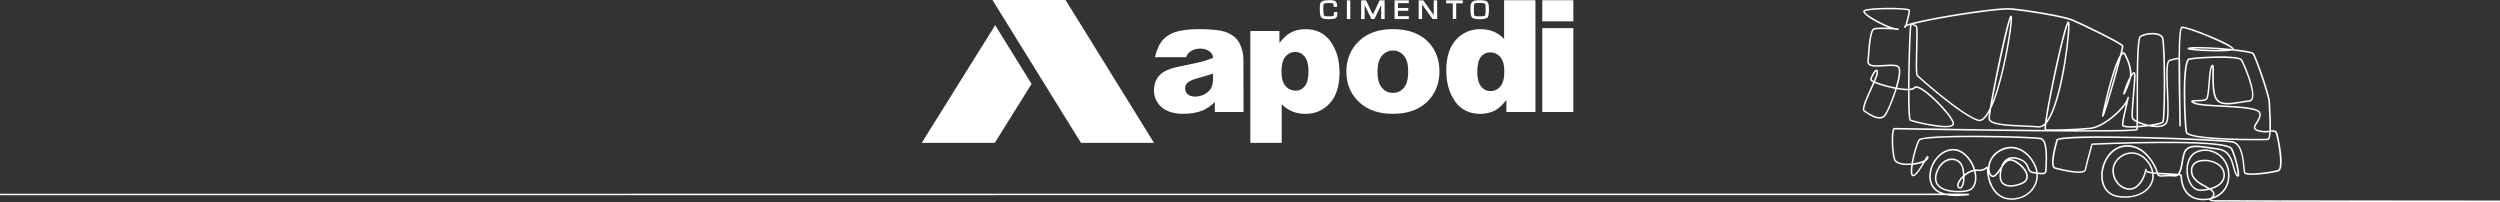 <?xml version="1.0" encoding="UTF-8"?>
<svg id="Layer_2" data-name="Layer 2" xmlns="http://www.w3.org/2000/svg" viewBox="0 0 1144.1 92.53">
  <rect x="0" y="0" width="1144.1" height="92.53" fill="#333333" stroke="none"/>
  <defs>
    <style>
      .cls-1 {
        fill: #fff;
        stroke-width: 0px;
      }
    </style>
  </defs>
  <g id="Layer_1-2" data-name="Layer 1">
    <g>
      <g>
        <path class="cls-1" d="M1013.58,91.6c-1.12-.08-1.52-.19-1.66-.25.04-.05.09-.12.16-.19,1.47-.42,2.85-1.08,4.03-1.97,2.02-1.52,4.39-4.39,4.22-9.39-.16-4.59-2.47-8.33-6.34-10.27-3.37-1.69-7.33-1.54-10.07.37-3.48,2.43-4.08,8.2-2.65,12.38,1.14,3.35,3.42,5.26,6.08,5.13,1.38-.07,2.67-.26,3.86-.55.52.35.95.71,1.24,1.09.73.98.21,1.64-.62,2.46l-.12.12c-2.29.62-4.78.61-6.96-.1-5.86-1.9-6.16-8.76-6.16-10.11,0-.34-.27-.54-1.15-.68.92-1.32,1.29-3.49,1.64-5.5.34-1.96.68-3.99,1.47-5.07,1.74-2.41,5.49-1.84,11.17-.99,1.01.15,2.05.31,3.16.46,5.02.69,6.07,4.56,6.99,7.97.38,1.41.74,2.74,1.36,3.67.17.26.64.95,1.15.67.23-.13.82-.46-.22-5.13-.64-2.84-1.57-5.72-2.49-7.69-.39-.83-1.98-2.01-11.28-2.68-5.41-.39-12.77-.57-21.89-.52-15.51.08-30.93.79-31.08.8-.15,0-.29.11-.33.26-.1.37-2.54,8.98-3.04,11.67-.04.19-.15.34-.35.47-1.69,1.07-8.08-.1-13.03-1.42-.2-.05-.36-.19-.48-.41-.29-.51-1.18-2.06,1.57-11.94.21-.22,1.74-.89,12.55-1.09,6.65-.13,15.74-.06,26.29.18,18.59.43,38.6,1.4,41.18,1.98,3.89.88,4.52,7.84,4.85,11.58.09,1.04.16,1.79.28,2.17.07.23.24.41.5.55,2.21,1.18,12.83-.39,15.29-1.16,3.52-1.1-.23-16.8-.27-16.95-.52-2.08-1.66-2.04-3.12-1.84.08-2.33-.04-5.57-.27-9.71-.08-1.44-.14-2.58-.14-3.2,0-2.94-6.3-21.11-7.51-22.5-.54-.62-4.39-1.28-9.17-1.79.02-.15,0-.34-.18-.57-.94-1.25-6.61-3.88-11.59-5.92-1.05-.43-10.3-4.18-11.95-3.8-.53.12-1.4.32-1.52,13.53,0,.21,0,.43,0,.64-.71.06-2.25.26-4.26,1.01-1.63.61-1.49,5.96-1.13,14.64.24,5.61.48,11.42-.26,13.57-.55,1.59-2.55,1.94-4.13,1.95-.49,0-.99-.02-1.5-.07,2.29-.41,4.04-.9,4.4-1.38.83-1.1.81-17.19.81-19.02-.02-8.26-.28-18.45-.94-19.96-.36-.81-1.14-1.4-2.33-1.74-2.7-.77-6.69-.05-8.32,1.08-1.38.96-1.6,11.46-1.54,31.81,0,2.52.02,4.96,0,6.9-.82-.42-1.36-.82-1.47-1.11-.4-1.09.06-6.36.46-11.02.26-3.02.51-5.88.57-7.9.03-.99-.03-2.03-.69-2.14-.34-.06-.75.27-1.17.82.02-2.61-.92-5.79-2.73-9.15-.37-.68-.81-.76-1.12-.72-.14.02-.28.08-.42.17.39-1.64.62-2.82.56-3.08-.08-.31-.26-1.05-10.35-6.09-5.18-2.59-10.88-5.26-12.96-6.12-4-1.67-20.45-4.39-28.1-5.08-6.6-.6-40.65,4.87-47.61,7.45.69-2.14,1.49-5.78,1.39-6.47-.04-.31-.37-.45-.47-.5-2.24-.95-18.81-.93-20.66.42-.29.21-.39.53-.28.89.51,1.72,6.93,5.34,11.54,7.14-.41-.02-.67-.03-.69-.03-3.52-.13-5.65,0-6.33.42-1.56.93-2.12,6.96-2.6,13.58-.04.49-.07.96-.1,1.37-.05.65.13,1.19.53,1.6,1.2,1.2,4.08.99,7.14.78,2.61-.19,5.31-.38,6.27.45,1.01.88.33,4.82-.95,9.16-3.74-.7-7.39-1.82-9.39-2.67.74-1.73,1.27-3.19,1.32-4.04.04-.75-.08-1.17-.38-1.35-.12-.07-.37-.17-.71.02-.95.53-2.49,3.31-2.49,4.52,0,.2,0,.56,1.33,1.22-.4.92-.85,1.9-1.29,2.86-2.72,5.97-4.27,9.65-2.92,10.55.12.08.26.17.4.27,1.73,1.17,4.94,3.35,7.47,2.85.92-.18,1.67-.7,2.23-1.54,1.27-1.9,3.39-6.98,4.83-11.56.03-.11.07-.22.1-.33,1.85.33,3.65.54,5.13.52-.03,13.58.65,13.88.96,14.02,1.13.5,16.97,4.64,19.69,2.17.31-.28.62-.79.35-1.6-1.38-4.13-12.63-15.64-16.77-16.4-.87-.16-1.32.15-1.55.43-.16.2-.62.53-1.97.63,0-2.18.03-4.64.08-7.41.18-10.7.6-20.7.82-21.38.09-.27.19-.39.25-.41.15-.05.54.22.82.41.29.2.59.41.91.53.31.77.17,5.86.06,9.96-.22,8.06-.25,11.93.4,12.58,1.14,1.14,19.81,17.77,27.79,20.49.9.31,1.82.11,2.74-.6.84-.64,1.67-1.71,2.48-3.11-.19,1.36-.28,2.32-.24,2.73.29,3.02,8.12,3.34,16.41,3.69,2.35.1,4.58.19,6.51.35.94.08,1.88-.28,2.79-1.05-.12,1.23-.09,1.81.02,2.1-15.51-.12-36.57-.39-65.07-.87-2.26-.04-3.51-.06-3.65-.06-.15,0-.38.05-.58.32-1.15,1.54-.84,10.46.24,14.13.53,1.83,3.33,2.79,7.47,2.56.17,0,.34-.02.51-.03-.32,2.27-.34,4.16.19,4.85.26.33.65.43,1.06.28,1.67-.63,3.68-4.09,5.15-6.62.03-.06.07-.11.1-.17.77-.45,1.28-.98,1.38-1.57.06-.31.14-.78-.23-.91-.4-.15-.62.15-1.67,1.96-1.16.62-3.04,1.14-5.12,1.39.66-3.95,2.05-8.88,3.09-10.39.54-.79,7.89-1.6,26.9-1.51,13.71.07,26.73.59,28.38.98,2.73.65,2.3,9.35,2.14,12.62-.03.67-.06,1.2-.06,1.53,0,.42-.1.71-.3.88-.48.41-1.61.31-3.09.09-.13-1-.4-2-.82-2.97-1.8-4.21-4.91-7.25-8.52-8.35-2.97-.9-6.03-.4-8.87,1.44-3.12,2.03-4.37,5.03-4.55,7.46-.05-.09-.12-.15-.21-.19-.28-.13-.53.05-.8.27-.56.43-1.59,1.24-3.81,1-.35-.04-.7-.04-1.05-.02-.89-3-2.8-6.04-5.7-8.02-2.76-1.89-6.11-1.87-9.2.05-4.15,2.58-6.69,7.88-6.03,12.61.48,3.41,2.48,5.34,5.05,6.39-3.1,0-6.76,0-10.94.02-6.68.02-441.49.04-877.13.08.01.22.03.45.04.67,441.47-.04,884.93-.05,890.41-.05,3.68.78,7.84.36,10.33.11.4-.04.42-.31.41-.39-.02-.35-.3-.36-.77-.37-.28-.01-.7-.02-1.25-.03-1.07-.02-2.67-.03-4.75-.03-1.12,0-2.4,0-3.83,0-3.39-.73-6.3-2.51-6.85-6.49-.62-4.46,1.77-9.47,5.7-11.9,2.83-1.76,5.9-1.78,8.42-.06,2.66,1.81,4.48,4.69,5.36,7.53-1.51.29-2.95,1.08-4.16,2.05-.06-.74-.16-1.52-.31-2.35-.52-2.82-2.46-4.67-5.06-4.84-3.87-.24-6.69,3.08-7.78,6.48-.78,2.45-.52,4.48.79,6.01,2.62,3.08,8.78,3.38,13.26,2.71,2.26-.34,3.81-1.86,4.36-4.28.34-1.49.28-3.31-.18-5.18.26-.01.52,0,.78.02,2.5.27,3.73-.69,4.33-1.15,0,0,0,0,0,0,.03.29.05.76.07,1.32.15,3.64,2.47,12.99,11.25,12.99.08,0,.17,0,.25,0,4.21-.08,7.99-2.1,10.12-5.39,1.26-1.96,1.84-4.18,1.71-6.41,1.62.23,2.8.3,3.48-.28.37-.32.55-.78.55-1.43,0-.31.03-.83.06-1.49.2-4.08.62-12.57-2.69-13.36-1.9-.45-15.77-.94-28.54-1-7.33-.04-13.64.07-18.23.3-8.51.43-9.03,1.19-9.26,1.52-.97,1.41-2.56,6.63-3.25,10.88-.22.02-.44.03-.66.05-2.93.16-6.23-.29-6.75-2.05-1.25-4.27-1.12-12.96-.32-13.54.22,0,1.52.02,3.61.06,9.92.17,36.28.61,60.67.83,13.77.12,24.67.15,32.39.09,14.38-.12,14.49-.49,14.61-.9.04-.15.08-.49.1-1.03,1.62-.1,3.33-.27,4.94-.49,1.32.27,2.63.43,3.82.43,2.6-.02,4.26-.86,4.8-2.43.79-2.28.55-7.89.3-13.84-.24-5.69-.57-13.48.67-13.94,1.86-.7,3.31-.9,4-.96-.03,7.03.14,15.29.27,21.43,0,.26.01.52.02.78.01,1.25.03,2.42.04,3.46.02,1.45.03,2.65.04,3.5,0,.42.01.76.02.98,0,.41.02.69.37.7.36,0,.36-.33.36-.6,0-.17,0-.42,0-.77,0-1.5-.05-4.05-.12-7.28-.07-6.83-.16-16.37-.22-22.57,0-.08-.03-.15-.07-.2,0-.11,0-.21,0-.32.08-11.2.71-13.04.99-13.29.83-.14,5.49,1.29,11.97,3.97,6.54,2.7,10.38,4.8,10.83,5.49-.03.02-.07.03-.11.05-7.01-.72-15.66-1.14-18.95-.77-.72.08-1.2.17-1.23.56-.03.36.35.47.47.51,1.23.38,6.4.71,10.69.81,5.7.13,8.04-.11,9.04-.38,4.99.52,9.03,1.16,9.47,1.62,1.07,1.23,7.33,19.21,7.33,22.02,0,.64.06,1.78.15,3.24.14,2.52.33,5.96.29,8.75,0,.37-.02.71-.03,1.03-1.18.16-2.72.3-4.68-.21-.97-.25-1.54-.58-1.7-.97-.22-.55.34-1.41.93-2.32.85-1.32,1.92-2.97,1.35-4.74-.73-2.29-7.59-2.82-17.99-3.36-5.24-.27-10.2-.53-11.9-1.25-.42-.18-.69-.31-.86-.41.45-.06,1.22-.08,1.82-.09,1.54-.04,3.29-.09,4.13-.54,1.09-.59,1.37-3.48,1.71-8.17.22-2.94.44-5.98,1.03-7.14.08.66.06,2.01.05,3.23-.04,3.65-.09,8.64,1.27,11.26,1.92,3.7,7.1,2.84,11.67,2.07,1.39-.23,2.7-.45,3.85-.53.73-.05,1.3-.41,1.64-1.06,1.95-3.65-3.66-16.33-4.73-18.2-.25-.43-.99-1.73-11.53-1.57-5.33.08-11.02.54-12.8.89-.61.12-2.48.5-2.48,15.84,0,7.86.51,16.01.85,17.96.12.68.48,2.74,18.46,3.5,8.94.38,18.09.26,19.18.17.83-.07,1.24-1.32,1.38-3.75,1.54-.22,2.07-.25,2.46,1.28,1.36,5.44,2.77,15.46.75,16.1-2.61.82-12.86,2.21-14.74,1.21-.11-.06-.15-.11-.15-.13-.09-.32-.17-1.11-.25-2.03-.35-3.92-1.02-11.22-5.41-12.21-2.71-.61-22.7-1.57-41.93-2.01-10.69-.24-19.82-.3-26.4-.16-12.16.26-12.4,1.12-12.52,1.58-1.22,4.38-2.7,10.43-1.51,12.51.22.39.53.64.92.74,2.59.69,11.22,2.83,13.6,1.34.38-.24.6-.55.67-.94.45-2.4,2.55-9.89,2.96-11.36,2.08-.09,16.4-.71,30.8-.79,27.08-.15,32,1.68,32.51,2.79,1.88,4.03,3.19,10.36,3.02,11.73-.05-.06-.12-.15-.2-.28-.56-.83-.9-2.11-1.27-3.46-.93-3.45-2.09-7.75-7.58-8.5-1.1-.15-2.14-.31-3.15-.46-5.73-.86-9.87-1.48-11.86,1.28-.88,1.22-1.23,3.24-1.59,5.37-.44,2.58-.86,4.56-1.75,5.51-.98-.1-2.4-.17-4.45-.27-1.45-.07-3.02-.14-4.48-.25-.53-1.9-2.94-7.36-7.35-10.43-2.75-1.91-5.78-2.56-8.99-1.94-2.85.55-5.41,2.4-7.23,5.21-1.66,2.57-2.59,5.77-2.53,8.79.09,5.29,2.99,8.9,7.76,9.65,6.53,1.02,12.45-1.06,15.09-5.32,1.03-1.67,1.44-3.52,1.24-5.42.45.05.94.09,1.45.14.32,1.4,1.71,1.29,3.45,1.16,1.15-.09,2.58-.2,4.25,0,.86.1,1.52-.12,2.05-.57.48.05.83.11,1.01.19.02,1.72.5,8.66,6.65,10.65,2.09.68,4.44.75,6.66.27,0,.07.01.14.04.21.16.43.75.61,2.33.71,1.29.09,38.7.16,130.56.21v-.72c-91.83-.05-129.25-.12-130.51-.21ZM1011.33,86.1c-.59-.38-1.26-.74-1.94-1.11-2.95-1.6-6.3-3.42-6.09-7.35.11-2.01,1.62-3.38,4.16-3.77.54-.08,1.08-.12,1.6-.12,3.86,0,7.21,2.09,8.05,4.33.65,1.73.53,3.29-.36,4.65-1,1.52-2.92,2.7-5.42,3.37ZM1012.08,86.63c2.39-.74,4.25-1.95,5.26-3.5,1.01-1.53,1.16-3.36.43-5.29-1.31-3.49-6.55-5.26-10.43-4.67-2.9.45-4.64,2.06-4.76,4.44-.24,4.39,3.48,6.4,6.46,8.02.44.24.88.48,1.29.71-.95.19-1.96.32-3.03.37-2.36.12-4.31-1.58-5.36-4.65-1.71-5.01-.13-9.81,2.38-11.57,2.53-1.76,6.2-1.89,9.34-.32,3.63,1.81,5.8,5.33,5.95,9.65.17,4.7-2.05,7.38-3.93,8.8-.79.59-1.67,1.08-2.61,1.45.46-.66.71-1.52-.06-2.55-.24-.32-.56-.62-.93-.9ZM856.59,36.45c.03-1.03,1.53-3.59,2.11-3.86.03.08.06.28.04.67-.04.75-.56,2.15-1.25,3.79-.5-.24-.81-.45-.9-.6ZM862.51,52.3c-.46.69-1.04,1.09-1.78,1.23-2.23.44-5.29-1.63-6.93-2.74-.15-.1-.28-.19-.41-.28-.94-.63,1.64-6.28,3.18-9.66.45-.98.89-1.95,1.29-2.86.41.17.9.37,1.49.58,1.83.65,4.92,1.52,7.98,2.11-1.42,4.65-3.46,9.59-4.82,11.62ZM876.41,40.42c.06-.07.24-.29.87-.18,3.87.71,14.92,12.02,16.22,15.92.16.48,0,.7-.15.84-2.2,1.99-17.01-1.51-18.87-2.27-.33-.58-.61-4.47-.59-13.42,1.19-.08,2.09-.36,2.52-.89ZM874.1,11.58c-.3.9-.71,12.62-.86,22.09-.04,2.63-.07,4.93-.07,6.96-.76,0-1.73-.04-2.96-.2-.65-.08-1.31-.18-1.96-.29,1.19-4,2.14-8.59.7-9.83-1.19-1.03-3.91-.83-6.79-.63-2.76.2-5.62.4-6.58-.57-.26-.26-.36-.59-.33-1.04.03-.42.07-.88.1-1.38.29-3.96.89-12.2,2.25-13.02.95-.57,6.45-.34,9.3-.13.43.1.81.17,1.12.18.73.04.88.04.98-.22.06-.14.01-.31-.1-.41-.11-.09-.92-.18-1.87-.26-4.02-.98-13.15-5.88-13.64-7.51-.02-.07-.01-.08.02-.11.72-.52,4.93-.92,10.25-.96,5.37-.05,9.17.29,9.77.64.04.97-.99,5.05-1.56,6.67-.11.06-.19.12-.25.18-.15.13-.22.28-.22.44s0,.46.24.59c.13.07.29.05.41-.03.1-.07.23-.32.38-.68.34-.17.92-.37,1.72-.6-.01.03-.03.07-.04.11ZM903.62,83.32c-.34,1.5-1.28,3.36-3.77,3.73-4.64.7-10.34.2-12.61-2.47-1.14-1.34-1.36-3.13-.66-5.33,1.33-4.18,4.29-5.99,6.74-5.99.1,0,.21,0,.31,0,2.26.14,3.94,1.77,4.4,4.25.19,1.03.29,1.96.33,2.8-.9.83-1.63,1.73-2.09,2.52-.71,1.23-.85,2.27-.37,2.92.59.82,1.23.66,1.48.55,1.04-.45,1.79-2.57,1.71-5.68,1.24-1.07,2.77-1.97,4.32-2.25.46,1.78.54,3.52.22,4.93ZM898.39,81.3c-.03,2.64-.74,4.12-1.28,4.36-.07.03-.3.13-.62-.31-.29-.4-.13-1.2.42-2.14.35-.61.86-1.27,1.49-1.9ZM914.77,69.66c1.8-1.17,3.69-1.76,5.58-1.76.9,0,1.8.13,2.69.4,3.41,1.03,6.35,3.93,8.07,7.94.36.84.61,1.71.73,2.58-.03,0-.07-.01-.11-.02-.4-.06-.82-.13-1.26-.19-1.33-.19-1.59-.89-1.99-1.96-.53-1.41-1.25-3.34-5.05-4.44-2.2-.64-4.05-.39-5.49.74-1.01.79-1.71,1.95-2.16,3.22-.11.17-.22.35-.34.52-.74,1.15-1.51,2.33-2.46,3.19-.45.4-.87.54-1.24.39-.6-.23-1.07-1.17-1.19-2.4-.25-2.37.71-5.94,4.21-8.21ZM922.15,74.23c3.2,1.88,5.33,4.65,5.17,6.75-.09,1.2-.91,2.12-2.43,2.73-3.13,1.25-5.98,1.37-7.62.31-.94-.61-1.45-1.57-1.5-2.86-.06-1.4.11-3.1.64-4.63,1.52-2.33,2.88-3.97,5.73-2.3ZM930.34,85.7c-1.99,3.09-5.56,4.98-9.53,5.06-.08,0-.16,0-.23,0-7.68,0-10.09-7.76-10.48-11.58.29.9.78,1.53,1.4,1.77.44.17,1.14.22,1.97-.53.67-.6,1.25-1.34,1.78-2.1-.17,1-.22,1.99-.18,2.86.06,1.51.7,2.7,1.83,3.43,1.86,1.2,4.88,1.11,8.28-.25,2.24-.89,2.8-2.31,2.87-3.34.18-2.4-2.04-5.38-5.52-7.42-1.12-.65-2.05-.86-2.86-.77,1.02-.35,2.23-.33,3.59.07,3.46,1,4.05,2.59,4.58,4,.42,1.12.81,2.17,2.55,2.42.44.06.85.13,1.25.19.1.02.2.03.3.05.16,2.13-.38,4.26-1.59,6.13ZM875.41,75.47c1.66-.18,3.32-.54,4.62-1.05-1.27,2.16-3.08,5.1-4.36,5.58-.17.06-.21,0-.25-.05-.4-.51-.34-2.29-.01-4.48ZM977.66,59.02c-.92.28-6.58.59-27.21.54,2.24-.13,4.38-.28,6.15-.46,5.69-.58,13.21-7,16.24-11.34-1,4.29-1.89,8.38-1.8,9.5.03.4.38.7,1.02.88,1.06.31,3.19.35,5.64.22-.01.3-.03.52-.05.66ZM977.73,57.66c-2.01.11-3.82.1-5-.1-.86-.15-.97-.36-.97-.36-.11-1.35,1.59-8.51,2.24-11.21.09-.4.17-.72.22-.94.1-.41.16-.69-.19-.78-.35-.09-.4.08-.62.89-.96,3.53-10.37,12.56-16.89,13.23-6.28.64-18.03.99-20.15.7-.06-.33-.01-1.18.15-2.52,3.44-3.95,5.96-13.44,7.5-20.95,1.94-9.49,3.04-19.3,3.11-24.09.02-1.07-.06-1.66-.54-1.69-.38-.03-.77-.06-2.31,5.61-.86,3.17-1.93,7.59-3.08,12.77-2.36,10.58-4.47,21.46-5.24,27.07-.05.35-.09.67-.13.97-.15.16-.3.31-.45.45-.8.73-1.61,1.07-2.41,1-1.95-.16-4.18-.25-6.54-.35-6.91-.28-15.5-.64-15.73-3.04-.05-.56.15-2.23.54-4.6,5.56-11.69,9.83-37.53,9.58-41.76-.02-.3-.06-.64-.32-.77-.14-.07-.3-.05-.43.04-1.06.73-4.39,16.17-5.77,22.77-1.46,6.96-2.96,14.64-3.75,19.54-1.1,2.28-2.19,3.86-3.24,4.66-.73.56-1.41.71-2.08.49-7.87-2.68-26.38-19.18-27.51-20.31-.51-.65-.32-7.52-.2-12.06.24-8.83.17-10.42-.45-10.63-.26-.09-.55-.28-.82-.47-.11-.08-.22-.15-.34-.22,3.65-.92,9.79-2.18,18.04-3.55,10.43-1.73,22.61-3.32,26.31-2.99,7.61.69,23.94,3.39,27.89,5.03,5.06,2.11,22.08,10.39,22.89,11.74.01.35-.33,1.87-.89,4.08-3.32,5.19-7.48,23.67-8.04,26.62-.21,1.11-.21,1.31.03,1.47.12.08.3.07.42-.02.57-.41,3.71-11.26,5.03-15.9.65-2.3,2.24-7.93,3.26-11.97.45-.67.73-.82.86-.84.15-.02.29.18.38.35,2.08,3.87,2.98,7.45,2.54,10.13-1.27,2.34-2.5,5.86-2.73,6.63-.32,1.06-.32,1.25-.15,1.42.09.09.25.13.37.09.16-.05.4-.12,1.64-3.22.29-.72,1.26-3.19,1.53-4.53,0-.05.02-.1.03-.15.49-.9.91-1.52,1.17-1.65.05.11.15.45.12,1.39-.06,2.01-.31,4.85-.57,7.86-.45,5.19-.87,10.09-.42,11.32.18.49.98,1.08,2.13,1.65,0,.65-.01,1.22-.02,1.69ZM936.72,55.15c.58-4.08,1.84-11.09,3.84-20.52,2.78-13.16,4.96-21.45,5.87-23.6,0,.13,0,.29,0,.49-.07,4.76-1.16,14.51-3.1,23.96-1.92,9.39-4.23,16.22-6.61,19.67ZM911.75,46.84c2.1-11.8,6.78-33.48,8.38-38.16-.08,3.21-1.41,12.43-3.72,22.41-1.51,6.49-3.09,11.81-4.66,15.76ZM969.23,28.86c-1.7,6.34-4.19,15.07-5.76,20.08.84-3.77,2.1-8.77,3.44-13.22.91-3.05,1.68-5.26,2.32-6.86ZM978.45,57.61c0-.38.02-.82.02-1.32.87.38,1.87.74,2.93,1.04-.98.11-1.98.2-2.95.27ZM983.33,57.09c-1.8-.39-3.55-.99-4.86-1.58.01-1.79,0-4.2,0-7.25-.02-6.1-.04-13.7.12-19.9.26-9.64.86-11.13,1.11-11.32,1.47-1.02,5.24-1.68,7.72-.98.97.28,1.6.73,1.87,1.33.49,1.11.85,9.13.88,19.5.03,10.96-.32,18.14-.67,18.76-.32.41-2.97.99-6.16,1.43ZM1011.67,22.77c-3.44-.1-6.52-.31-8.32-.51,3.25-.21,9,.06,14.4.52-1.55.06-3.57.06-6.09,0ZM1037.81,63.44c-1.09.09-10.18.21-19.09-.17-16.16-.68-17.7-2.4-17.79-2.91-.33-1.92-.84-10.01-.84-17.83,0-14.05,1.59-15.08,1.9-15.14,2.33-.47,8.59-.89,14.08-.89,4.78,0,8.97.32,9.49,1.22,1.23,2.15,6.42,14.33,4.72,17.5-.23.43-.57.65-1.06.68-1.18.08-2.51.3-3.92.54-4.33.72-9.24,1.54-10.92-1.7-1.28-2.47-1.23-7.56-1.19-10.93.03-3.14.02-4.05-.53-4.21-.39-.12-.66.3-.75.44-.75,1.17-.98,4.31-1.23,7.63-.22,3.02-.52,7.15-1.34,7.6-.69.38-2.42.42-3.81.45-1.98.05-2.67.1-2.77.62-.08.42.3.72,1.55,1.25,1.81.77,6.6,1.02,12.14,1.3,7.05.37,16.71.87,17.34,2.86.46,1.45-.46,2.87-1.27,4.13-.72,1.12-1.34,2.08-1,2.97.25.64.94,1.08,2.18,1.4,2.02.52,3.6.41,4.82.25-.19,2.85-.69,2.93-.71,2.93ZM985.54,78.83c-.29-1.54-.97-3.1-2.04-4.61-2.76-3.88-6.75-5.42-10.67-4.11-3.66,1.22-6.26,4.6-6.17,8.04.09,3.53,2.06,6.7,5.01,8.08,2.22,1.04,4.6.83,6.36-.56,2.48-1.97,3.63-5.02,4.13-6.92.52.32,1.47.55,2.75.73.23,1.8-.14,3.56-1.11,5.13-2.48,4.01-8.12,5.97-14.37,4.99-4.39-.69-7.06-4.04-7.15-8.95-.1-5.51,3.39-12.15,9.19-13.28.74-.14,1.46-.21,2.18-.21,2.21,0,4.31.68,6.27,2.04,4.1,2.85,6.4,7.82,7,9.78-.48-.04-.95-.09-1.38-.14ZM982.11,77.21c-.16-.02-.35.03-.42.38-.3,1.52-1.29,5.28-4.1,7.51-1.57,1.24-3.61,1.41-5.61.48-2.71-1.27-4.52-4.19-4.6-7.46-.08-3.13,2.31-6.22,5.68-7.34.59-.2,1.49-.42,2.56-.42,2.09,0,4.85.83,7.29,4.26.96,1.34,1.58,2.73,1.87,4.1-2.32-.34-2.41-.73-2.41-.73l.02-.26c.01-.14.04-.47-.3-.52ZM990.49,80.14c-1.73.13-2.38.12-2.62-.39,1.27.09,2.7.16,4.26.23.3.01.62.03.93.04-.97-.01-1.83.06-2.57.11Z"/>
        <path class="cls-1" d="M994.88,80.14c-.11-.01-.21-.02-.32-.03.26.02.52.03.77.05-.14,0-.29,0-.45-.01Z"/>
      </g>
      <g>
        <path class="cls-1" d="M610.46,6.24c0,.39-.06.89-.32,1.04-.15.08-.63.22-2.19.22s-1.98-.32-2.05-.45c-.11-.19-.3-.95-.3-3.83,0-1.15.24-1.48.38-1.57.16-.1.71-.28,2.6-.28,1.04,0,1.38.14,1.49.22.09.07.26.31.26,1.04v.5h1.58l-.02-.48c0-.99-.24-1.68-.72-2.05-.46-.36-1.3-.53-2.56-.53-1.81,0-2.98.17-3.55.54-.51.32-.82.69-.93,1.11-.1.39-.15,1.27-.15,2.69,0,1.86.23,3.02.7,3.56.48.55,1.51.81,3.17.81,1.83,0,2.91-.14,3.4-.45.52-.33.77-1.07.77-2.27v-.57h-1.58l.02.74Z"/>
        <rect class="cls-1" x="616.38" y=".16" width="1.57" height="8.55"/>
        <path class="cls-1" d="M628.43,6.35c-.03.07-.08.18-.15.33l-3.11-6.52h-2.25v8.55h1.58V2.28l3.11,6.42h1.38l3.09-6.48v6.48h1.58V.16h-2.28l-2.95,6.19Z"/>
        <polygon class="cls-1" points="638.21 8.7 644.72 8.7 644.72 7.41 639.79 7.41 639.79 4.94 644.51 4.94 644.51 3.65 639.79 3.65 639.79 1.45 644.72 1.45 644.72 .16 638.21 .16 638.21 8.7"/>
        <polygon class="cls-1" points="656.13 6.89 651.35 .16 649.24 .16 649.24 8.7 650.81 8.7 650.81 2 655.59 8.7 657.71 8.7 657.71 .16 656.13 .16 656.13 6.89"/>
        <polygon class="cls-1" points="661.82 1.52 664.85 1.52 664.85 8.7 666.42 8.7 666.42 1.52 669.43 1.52 669.43 .16 661.82 .16 661.82 1.52"/>
        <path class="cls-1" d="M677.19,1.36c1.52,0,2.08.17,2.29.31.18.13.4.49.4,1.47v1.28c0,2.15-.21,2.63-.3,2.73-.07.08-.45.33-2.39.33s-2.32-.25-2.39-.33c-.09-.1-.31-.58-.31-2.73s.22-2.62.31-2.73c.07-.08.45-.33,2.39-.33M680.68.82c-.5-.5-1.64-.74-3.49-.74-1.59,0-2.66.21-3.27.63-.63.44-.95,1.25-.95,2.4v1.33c-.01,1.93.22,3.12.7,3.61.49.5,1.64.74,3.51.74s3.04-.25,3.52-.75c.47-.5.71-1.72.71-3.71,0-1.86-.24-3-.74-3.5"/>
        <path class="cls-1" d="M586.47,32.82c0,2.93.61,5.11,1.84,6.53,1.23,1.42,2.79,2.13,4.67,2.13,1.66,0,3.04-.68,4.16-2.05,1.12-1.36,1.68-3.67,1.68-6.93,0-3-.59-5.21-1.75-6.61-1.15-1.42-2.59-2.12-4.26-2.12-1.82,0-3.34.71-4.54,2.13-1.22,1.42-1.81,3.73-1.81,6.91M555.13,33.66c-1.96.7-3.99,1.32-6.1,1.86-2.88.76-4.72,1.52-5.48,2.26-.8.77-1.19,1.65-1.19,2.62,0,1.12.4,2.03,1.17,2.74.79.7,1.93,1.06,3.44,1.06s3.05-.38,4.42-1.14c1.36-.78,2.32-1.72,2.89-2.81.57-1.11.85-2.55.85-4.32v-2.28ZM630.39,32.79c0,3.31.67,5.76,2.01,7.33,1.34,1.59,3.02,2.39,5.04,2.39s3.73-.79,5.04-2.35c1.32-1.56,1.98-4.05,1.98-7.51,0-3.21-.67-5.6-1.99-7.17-1.32-1.56-2.97-2.35-4.92-2.35-2.07,0-3.79.8-5.13,2.39-1.35,1.6-2.03,4.03-2.03,7.28M616.15,32.82c0-5.65,1.91-10.32,5.72-13.98,3.83-3.67,8.97-5.51,15.47-5.51,7.42,0,13.04,2.16,16.83,6.46,3.05,3.47,4.58,7.75,4.58,12.82,0,5.7-1.9,10.37-5.67,14.02-3.78,3.63-9.01,5.46-15.7,5.46-5.96,0-10.77-1.51-14.45-4.54-4.52-3.74-6.77-8.65-6.77-14.73M688.43,32.62c0-2.92-.61-5.09-1.85-6.52-1.23-1.43-2.79-2.15-4.67-2.15-1.66,0-3.04.69-4.16,2.06-1.12,1.37-1.68,3.67-1.68,6.91,0,3.03.59,5.24,1.73,6.65,1.16,1.41,2.59,2.11,4.28,2.11,1.83,0,3.34-.7,4.54-2.12,1.22-1.43,1.81-3.74,1.81-6.95M702.68.08v51.18h-13.3v-5.48c-1.87,2.32-3.56,3.89-5.1,4.72-2.05,1.06-4.33,1.6-6.84,1.6-5.05,0-8.91-1.92-11.58-5.76-2.66-3.84-3.99-8.51-3.99-14,0-6.15,1.46-10.85,4.42-14.1,2.94-3.27,6.69-4.9,11.21-4.9,2.21,0,4.22.38,6.03,1.12,1.8.75,3.4,1.86,4.8,3.35V.08h14.35ZM705.8,12.87h14.22v38.39h-14.22V12.87ZM705.8.08h14.22v9.68h-14.22V.08ZM531.45,19.15c.97-1.36,2.35-2.54,4.18-3.54,1.3-.73,3.1-1.29,5.37-1.68,2.28-.39,4.74-.59,7.4-.59,4.25,0,7.69.24,10.26.71,2.59.48,4.74,1.48,6.46,2.99,1.22,1.05,2.17,2.52,2.87,4.44.7,1.93,1.04,3.76,1.04,5.51l.07,24.26h-13.14l-.02-4.54c-1.86,1.8-3.72,3.08-5.55,3.84-2.51,1.03-5.44,1.54-8.76,1.54-4.42,0-7.78-1.03-10.08-3.08-2.29-2.04-3.43-4.56-3.43-7.57,0-2.82.82-5.14,2.48-6.95,1.66-1.82,4.7-3.17,9.14-4.05,5.34-1.07,8.79-1.82,10.38-2.25,1.57-.43,3.26-1,5.02-1.69,0-5.1-10.29-6.12-12.33-.32h-14.25c.55-2.44,1.42-4.96,2.89-7.03M572.21,65.37V14.18h13.3v5.48c1.84-2.31,3.53-3.87,5.07-4.68,2.07-1.1,4.36-1.64,6.87-1.64,4.96,0,8.79,1.91,11.51,5.7,2.7,3.79,4.06,8.48,4.06,14.08,0,6.16-1.48,10.87-4.43,14.12-2.96,3.24-6.7,4.86-11.2,4.86-2.19,0-4.2-.37-5.99-1.11-1.8-.75-3.42-1.86-4.84-3.32v17.71h-14.35Z"/>
        <polygon class="cls-1" points="454.2 0 494.68 65.37 528.12 65.37 487.64 0 454.2 0"/>
        <polygon class="cls-1" points="472.09 38.41 455.25 65.37 421.82 65.37 455.44 11.53 472.09 38.41"/>
      </g>
    </g>
  </g>
</svg>